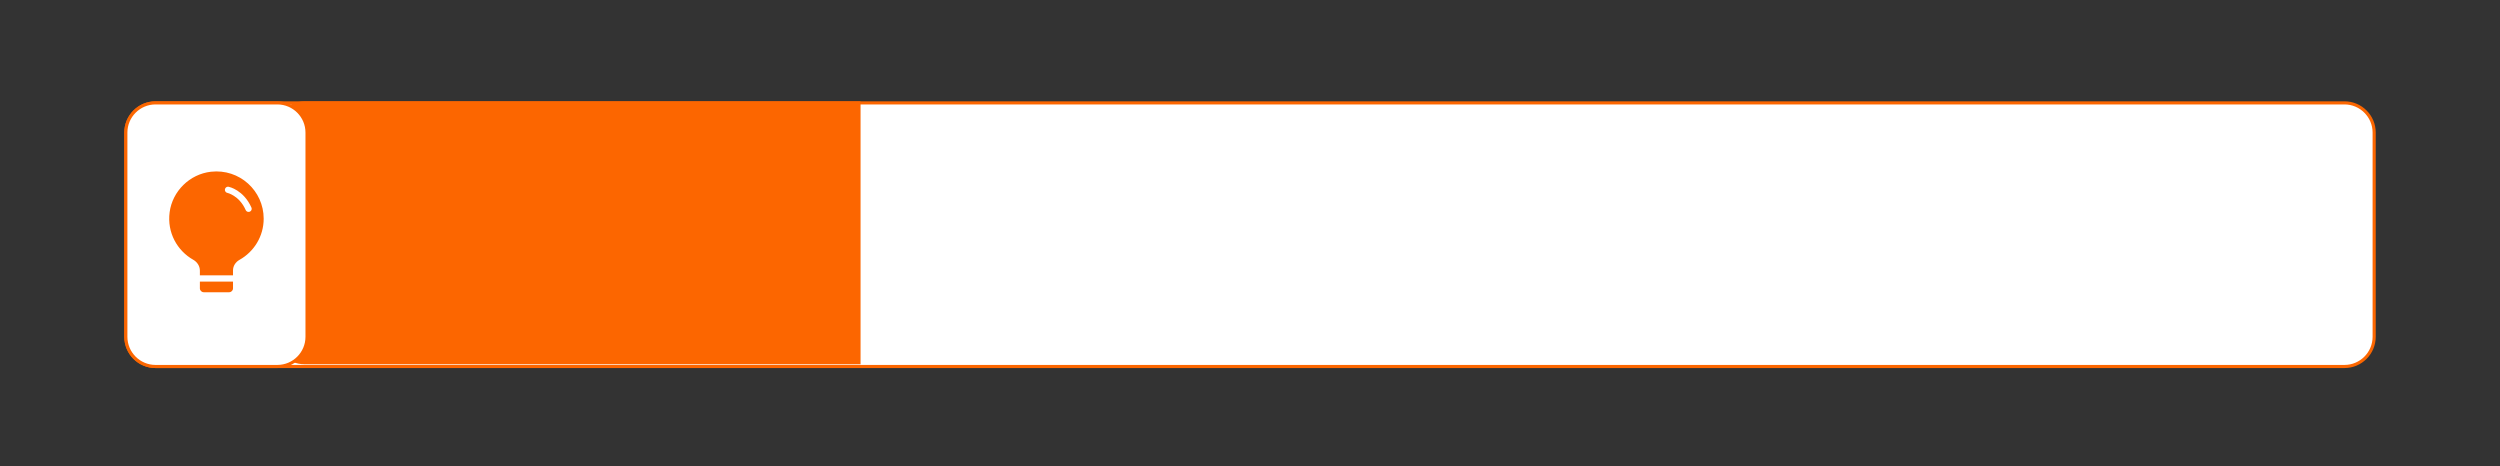<?xml version="1.0" encoding="UTF-8"?>
<svg id="g-AvalaraInfographic_Section15-large-img" xmlns="http://www.w3.org/2000/svg" baseProfile="tiny" version="1.2" viewBox="0 0 800 149.195">
  <rect x="0" y="0" width="800" height="149.195" fill="#333333" stroke="none"/>
  <!-- Generator: Adobe Illustrator 29.0.0, SVG Export Plug-In . SVG Version: 2.1.0 Build 186)  -->
  <g id="takeaway">
    <g>
      <rect x="40.269" y="32.919" width="719.461" height="84.357" rx="9.5" ry="9.5" fill="#fff"/>
      <path d="M750.231,33.419c4.963,0,9,4.037,9,9v65.358c0,4.963-4.037,9-9,9H49.769c-4.963,0-9-4.037-9-9V42.419c0-4.963,4.037-9,9-9h700.462M750.231,32.419H49.769c-5.523,0-10,4.477-10,10v65.358c0,5.523,4.477,10,10,10h700.462c5.523,0,10-4.477,10-10V42.419c0-5.523-4.477-10-10-10h0Z" fill="#fc6600"/>
    </g>
    <path d="M97.531,32.419h177.848v84.148H97.531c-5.666,0-10.265-4.6-10.265-10.265v-63.617c0-5.666,4.6-10.265,10.265-10.265Z" fill="#fc6600"/>
    <g>
      <rect x="40.269" y="32.919" width="57.984" height="84.357" rx="9.5" ry="9.5" fill="#fff"/>
      <path d="M88.753,33.419c4.963,0,9,4.037,9,9v65.358c0,4.963-4.037,9-9,9h-38.984c-4.963,0-9-4.037-9-9V42.419c0-4.963,4.037-9,9-9h38.984M88.753,32.419h-38.984c-5.523,0-10,4.477-10,10v65.358c0,5.523,4.477,10,10,10h38.984c5.523,0,10-4.477,10-10V42.419c0-5.523-4.477-10-10-10h0Z" fill="#fc6600"/>
    </g>
    <g>
      <path d="M84.377,69.973c0-8.931-7.745-16.053-16.885-15.016-6.785.77-12.328,6.208-13.214,12.979-.848,6.486,2.424,12.287,7.557,15.187,1.278.722,2.126,2.018,2.126,3.486v5.662c0,.687.557,1.244,1.244,1.244h8.113c.687,0,1.244-.557,1.244-1.244v-5.738c0-1.424.824-2.682,2.067-3.377,4.621-2.583,7.749-7.512,7.749-13.183Z" fill="#fc6600"/>
      <path d="M72.967,60.748s4.261.867,6.571,6.066" fill="none" stroke="#fff" stroke-linecap="round" stroke-miterlimit="10" stroke-width="2"/>
      <line x1="63.576" y1="89.107" x2="75.204" y2="89.107" fill="none" stroke="#fff" stroke-linecap="round" stroke-miterlimit="10" stroke-width="2"/>
    </g>
  </g>
</svg>
